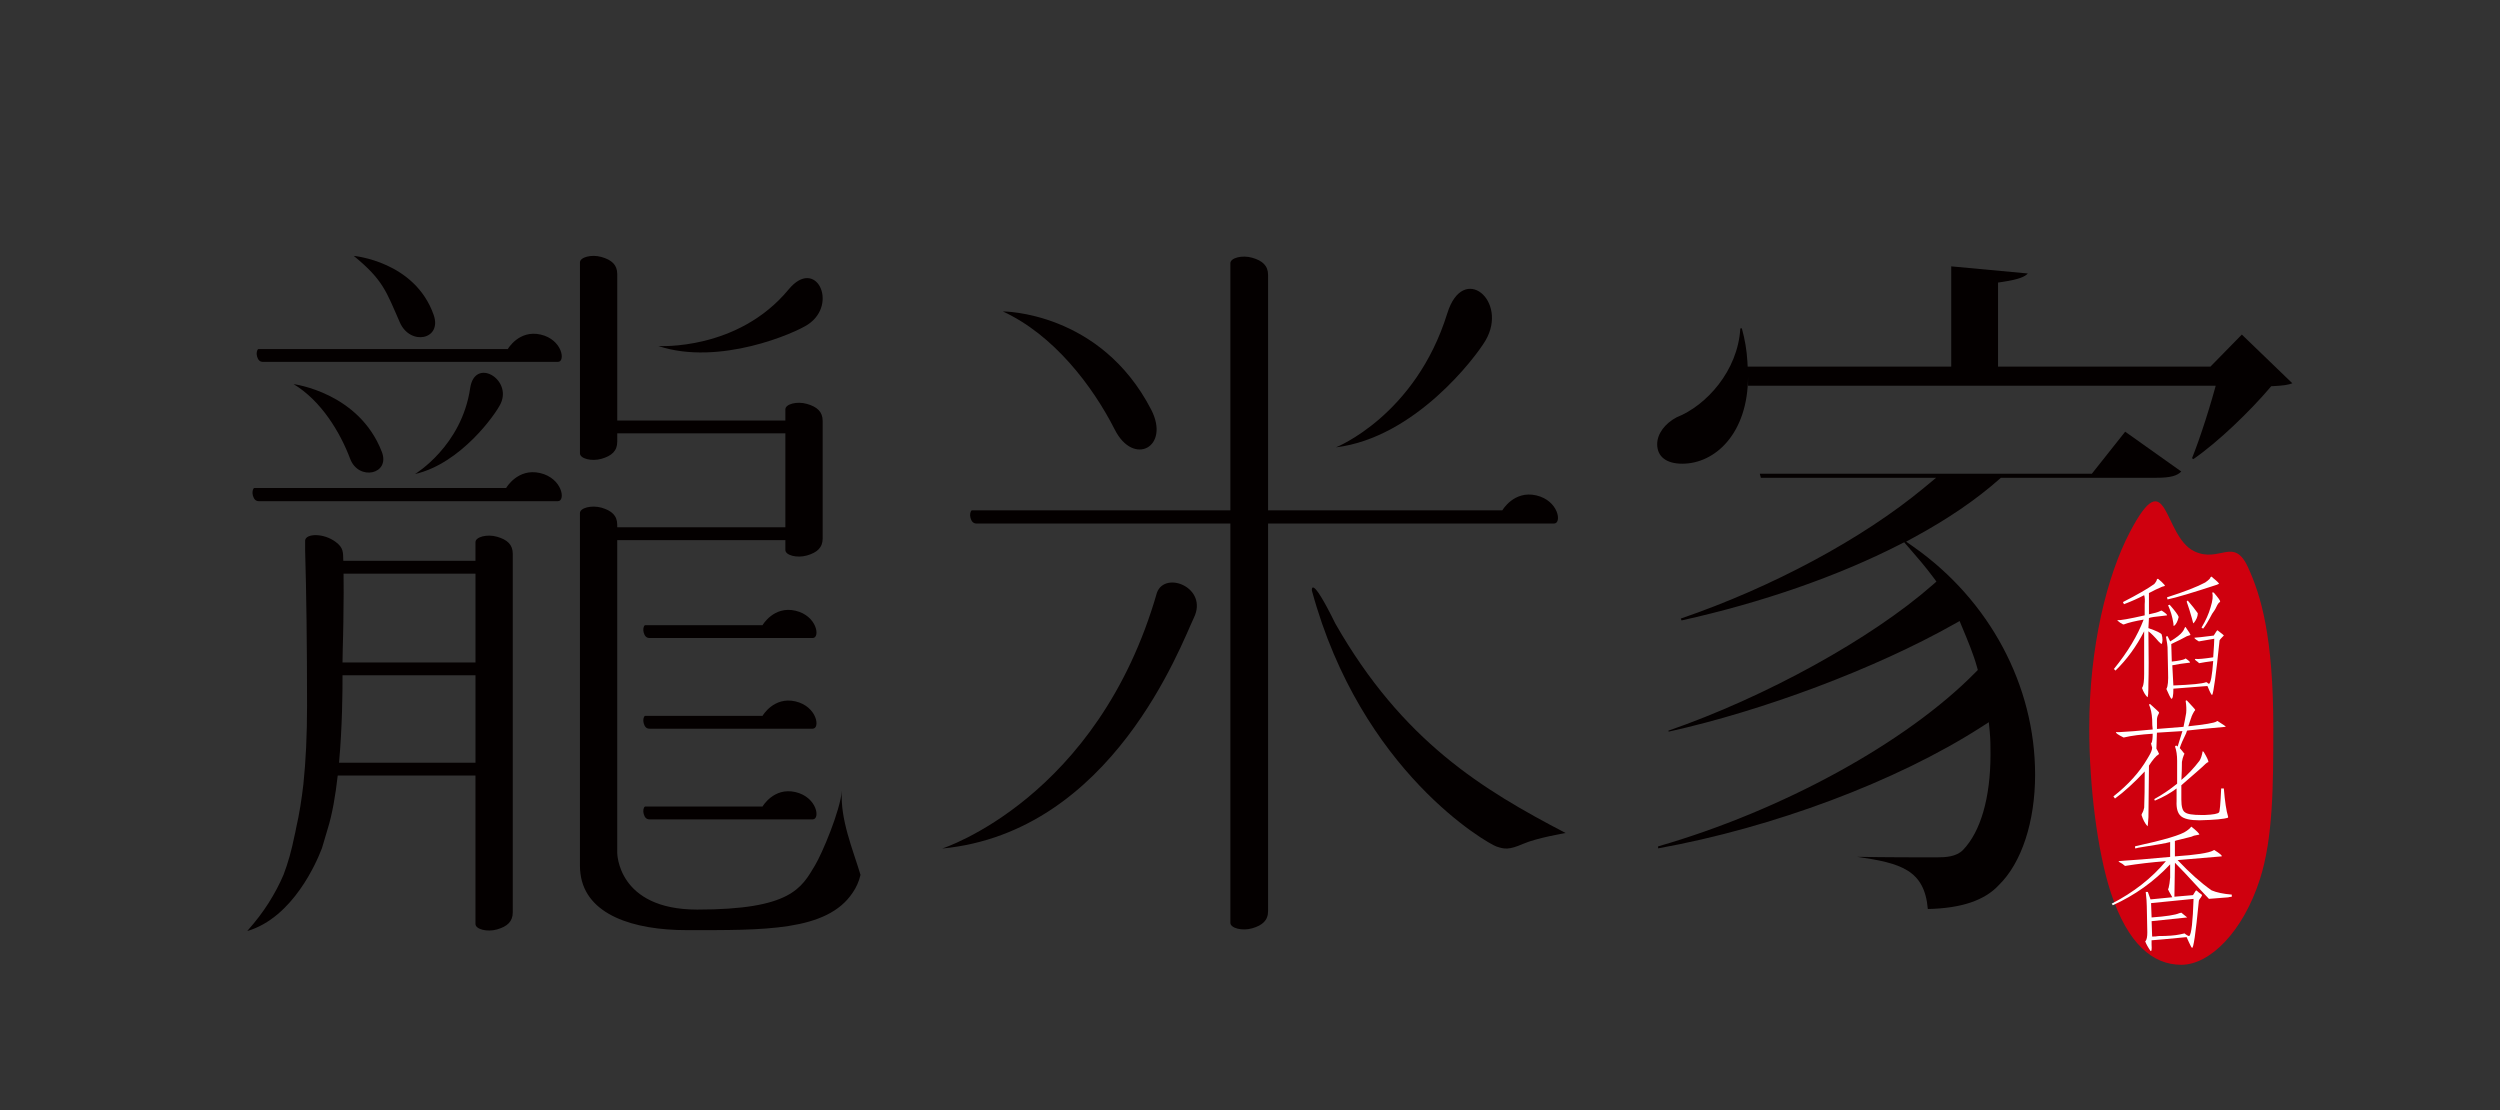 <?xml version="1.0" encoding="utf-8"?>
<!-- Generator: Adobe Illustrator 17.0.0, SVG Export Plug-In . SVG Version: 6.00 Build 0)  -->
<!DOCTYPE svg PUBLIC "-//W3C//DTD SVG 1.1//EN" "http://www.w3.org/Graphics/SVG/1.1/DTD/svg11.dtd">
<svg version="1.1" id="图层_1" xmlns="http://www.w3.org/2000/svg" xmlns:xlink="http://www.w3.org/1999/xlink" x="0px" y="0px"
	 width="165.5px" height="73.5px" viewBox="0 0 165.5 73.5" enable-background="new 0 0 165.5 73.5" xml:space="preserve">
<rect x="0" y="0" width="165.5" height="73.5" fill="#333333" stroke="none"/>
<g>
	<path fill="#040000" d="M76.591,39.23c-3.916,13.648-14.218,16.943-14.218,16.943c11.281-1.084,15.821-13.53,16.666-15.286
		C79.993,38.905,77.14,37.759,76.591,39.23z"/>
	<path fill="#040000" d="M88.402,41.285c-1.666-3.384-1.556-2.19-1.556-2.19c3.269,12.042,11.67,16.755,12.206,16.939
		c0.536,0.184,0.83,0.241,1.768-0.167s2.826-0.721,2.826-0.721C98.169,52.288,92.858,49.09,88.402,41.285z"/>
	<path fill="#040000" d="M95.812,20.739c-2.108,6.787-7.373,8.876-7.373,8.876c5.227-0.641,9.246-5.955,9.903-7.077
		C99.876,19.917,96.861,17.359,95.812,20.739z"/>
	<path fill="#040000" d="M66.387,20.617c3.35,1.539,5.93,4.903,7.415,7.83c1.245,2.455,3.683,1.141,2.407-1.329
		C72.84,20.599,66.387,20.617,66.387,20.617z"/>
	<path fill="#040000" d="M102.877,34.658c0.533,0,0.305-1.522-1.178-1.864s-2.244,0.989-2.244,0.989H83.947v-15.58
		c0-0.615-0.371-0.948-1.056-1.142c-0.668-0.191-1.441,0.013-1.441,0.364v16.358H64.335c-0.098,0.052-0.148,0.291-0.088,0.5
		c0.068,0.243,0.187,0.375,0.405,0.375H81.45V60.08c0,0,0,0.498,0,1.009c0,0.352,0.773,0.557,1.441,0.366
		c0.684-0.196,1.056-0.527,1.056-1.142V34.658H102.877z"/>
	<path fill="#040000" d="M52.656,52.434c-1.439-0.332-2.177,0.96-2.177,0.96h-7.782c-0.095,0.051-0.144,0.282-0.085,0.485
		c0.066,0.236,0.181,0.364,0.393,0.364h10.794C54.316,54.243,54.095,52.766,52.656,52.434z"/>
	<path fill="#040000" d="M45.464,61.575c5.065,0,9.275,0.092,10.983-2.48c0.231-0.335,0.415-0.727,0.519-1.177
		c-0.496-1.661-1.361-3.68-1.234-5.572c-0.115,1.338-1.304,4.153-1.777,4.938c-0.9,1.511-1.604,2.93-7.799,2.93
		c-5.295,0-5.295-3.761-5.295-3.761V35.755h11.131c0,0.183,0,0.417,0,0.657c0,0.348,0.765,0.55,1.425,0.361
		c0.676-0.193,1.044-0.521,1.044-1.129v-7.778c0-0.608-0.367-0.937-1.044-1.129c-0.66-0.189-1.425,0.013-1.425,0.36v0.74h-11.13
		v-9.696c0-0.608-0.367-0.937-1.044-1.129c-0.66-0.189-1.425,0.013-1.425,0.36v11.643c0,0,0,0.492,0,0.997
		c0,0.348,0.765,0.55,1.425,0.361c0.676-0.193,1.044-0.521,1.044-1.129v-0.559h11.13v6.22c-1.334,0-1.988,0-1.988,0h-9.143V34.74
		c0-0.611-0.369-0.934-1.038-1.131c-0.669-0.185-1.431,0.012-1.431,0.358V56.73c0,0,0,0.254,0,0.588
		c0,0.173,0.012,0.346,0.035,0.519C38.773,60.572,41.946,61.575,45.464,61.575z"/>
	<path fill="#040000" d="M17.408,23.956h19.528c0.517,0,0.295-1.476-1.143-1.808c-1.439-0.332-2.177,0.96-2.177,0.96H17.101
		c-0.095,0.051-0.144,0.282-0.085,0.485C17.082,23.827,17.197,23.956,17.408,23.956z"/>
	<path fill="#040000" d="M52.656,40.428c-1.439-0.332-2.177,0.96-2.177,0.96h-7.782c-0.095,0.051-0.144,0.282-0.085,0.485
		c0.066,0.236,0.181,0.364,0.393,0.364h10.794C54.316,42.236,54.095,40.76,52.656,40.428z"/>
	<path fill="#040000" d="M52.656,46.431c-1.439-0.332-2.177,0.96-2.177,0.96h-7.782c-0.095,0.051-0.144,0.282-0.085,0.485
		c0.066,0.236,0.181,0.364,0.393,0.364h10.794C54.316,48.24,54.095,46.763,52.656,46.431z"/>
	<path fill="#040000" d="M17.145,33.179h19.784c0.533,0,0.305-1.522-1.178-1.864s-2.244,0.989-2.244,0.989H16.828
		c-0.098,0.052-0.148,0.291-0.088,0.5C16.808,33.047,16.927,33.179,17.145,33.179z"/>
	<path fill="#040000" d="M31.125,25.695c-0.563,3.843-3.655,5.687-3.655,5.687c3.042-0.695,5.365-3.987,5.683-4.681
		C33.895,25.079,31.426,23.642,31.125,25.695z"/>
	<path fill="#040000" d="M53.504,21.469c2.01-1.365,0.503-4.486-1.298-2.308c-3.37,4.078-8.626,3.746-8.626,3.746
		C47.612,24.246,52.643,22.054,53.504,21.469z"/>
	<path fill="#040000" d="M26.472,21.348c0.69,1.565,2.808,1.134,2.238-0.496c-1.241-3.552-5.291-3.912-5.291-3.912
		C25.376,18.549,25.557,19.271,26.472,21.348z"/>
	<path fill="#040000" d="M19.435,25.429c1.818,1.091,3.082,3.178,3.746,4.945c0.557,1.482,2.671,1.033,2.097-0.46
		C23.763,25.975,19.435,25.429,19.435,25.429z"/>
	<path fill="#040000" d="M21.273,56.247c0.035-0.069,0.046-0.115,0.046-0.115c0.115-0.404,0.242-0.819,0.369-1.246
		c0.311-0.983,0.522-2.24,0.669-3.545h9.119v8.83c0,0,0,0.492,0,0.997c0,0.347,0.765,0.55,1.425,0.361
		c0.677-0.193,1.044-0.521,1.044-1.129V36.66c0-0.608-0.367-0.937-1.044-1.129c-0.66-0.189-1.425,0.013-1.425,0.36v1.236h-8.75
		c-0.016-0.566,0.022-0.858-0.5-1.249c-0.81-0.607-1.975-0.564-2.026-0.105c0,0,0,0.654,0,0.666
		c0.081,2.757,0.127,6.195,0.127,10.291c0,1.927-0.081,3.646-0.242,5.18c-0.115,0.992-0.265,1.973-0.484,2.919
		c-0.023,0.173-0.069,0.335-0.104,0.496c-0.196,0.981-0.438,1.834-0.727,2.584c-0.265,0.623-0.588,1.234-0.981,1.857
		c-0.392,0.623-0.854,1.223-1.373,1.811c-0.012,0.023-0.035,0.035-0.046,0.058C19.427,60.735,20.996,56.974,21.273,56.247z
		 M22.444,50.491c0.215-2.367,0.235-4.724,0.231-5.788h8.802v5.788C31.477,50.491,22.444,50.491,22.444,50.491z M31.476,43.855
		h-8.802c0.01-0.618,0.02-1.236,0.041-1.844c0.012-0.565,0.023-1.107,0.023-1.627c0.017-0.646,0.015-1.608,0.005-2.408h8.734v5.879
		H31.476z"/>
	<path fill="#040000" d="M145.112,30.334l0.089,0.059c1.664-1.146,3.771-3.2,5.048-4.701l0.104-0.124l0.162-0.008
		c0.614-0.03,0.983-0.081,1.239-0.187l-3.344-3.225l-2.077,2.12H132.27v-5.562l0.32-0.048c1.073-0.16,1.486-0.355,1.65-0.554
		l-5.068-0.471v6.634h-13.476l-0.02-0.354c-0.041-0.717-0.161-1.432-0.365-2.177l-0.102,0.006c-0.163,2.807-2.247,5.105-4.212,5.882
		c-0.783,0.411-1.292,1.099-1.292,1.781c0,0.822,0.605,1.293,1.662,1.293c2.163,0,4.353-1.987,4.353-5.786v0.625h31.22l-0.12-0.531
		C146.372,26.754,145.647,29.006,145.112,30.334z"/>
	<path fill="#040000" d="M144.4,31.214l-3.713-2.636l-2.207,2.784h-21.982l0.072,0.269h11.598l-0.801,0.664
		c-4.063,3.369-10.057,6.587-16.099,8.653l0.052,0.125c5.335-1.184,10.334-2.924,14.477-5.042l0.261-0.133l0.192,0.221
		c0.649,0.745,1.229,1.417,1.737,2.105l0.205,0.277l-0.26,0.227c-4.063,3.565-11.05,7.413-17.486,9.643l0.021,0.064
		c6.286-1.392,13.662-4.168,18.891-7.116l0.368-0.207l0.162,0.39c0.39,0.933,0.757,1.812,0.986,2.642l0.058,0.208l-0.151,0.154
		c-4.563,4.648-12.787,9.154-21.014,11.524v0.132c7.618-1.371,15.771-4.426,21.377-8.021l0.517-0.331l0.059,0.61
		c0.052,0.532,0.052,1.058,0.052,1.521c0,2.864-0.648,5.113-1.825,6.333c-0.446,0.446-1.136,0.483-1.748,0.483
		c-1.062,0-3.434,0-5.254-0.036c2.887,0.417,4.458,0.864,4.678,3.456c2.225-0.049,3.766-0.57,4.704-1.588
		c1.507-1.471,2.398-4.196,2.398-7.305c0-5.901-3.006-11.538-8.042-15.08l-0.495-0.348l0.532-0.289
		c2.221-1.205,4.115-2.498,5.633-3.844l0.106-0.094h10.288C143.704,31.631,144.133,31.491,144.4,31.214z"/>
	<path fill="#CF000E" d="M150.493,48.213c0,3.778-0.018,7.279-0.884,9.983c-1.117,3.486-3.313,5.673-5.208,5.673
		c-1.873,0-3.549-1.367-4.666-4.784c-0.89-2.722-1.426-7.039-1.426-10.873c0-5.404,1.177-10.105,2.686-12.983
		c2.522-4.81,2.179,0.256,4.258,1.262c1.688,0.817,2.62-1.006,3.57,1.073C149.67,39.422,150.493,42.094,150.493,48.213z"/>
	<g>
		<path fill="#FFFFFF" d="M142.26,40.667c0.352-0.07,0.598-0.141,0.738-0.211c0.047-0.023,0.082-0.035,0.105-0.035
			c0.258,0.164,0.375,0.27,0.352,0.316c-0.047,0-0.141,0.012-0.281,0.035c-0.492,0.047-0.797,0.094-0.914,0.141l-0.035,0.668
			c0.539,0.188,0.832,0.328,0.879,0.422c0.07,0.258,0.07,0.469,0,0.633c-0.023,0-0.094-0.059-0.211-0.176
			c-0.258-0.305-0.48-0.527-0.668-0.668c0.023,1.617,0.023,2.766,0,3.445c0,0.633-0.023,0.938-0.07,0.914
			c-0.141-0.141-0.258-0.34-0.352-0.598c0-0.023,0.012-0.047,0.035-0.07c0.07-0.141,0.105-0.434,0.105-0.879v-2.813
			c-0.516,1.008-1.148,1.875-1.898,2.602l-0.105-0.105c0.914-1.125,1.57-2.215,1.969-3.27c-0.563,0.094-0.996,0.199-1.301,0.316
			h-0.07c-0.023-0.023-0.082-0.059-0.176-0.105c-0.164-0.117-0.223-0.176-0.176-0.176c0.164,0.023,0.762-0.082,1.793-0.316
			c0-0.234,0-0.48,0-0.738c0.023-0.258,0.012-0.457-0.035-0.598c-0.398,0.211-0.844,0.41-1.336,0.598l-0.07-0.141
			c0.961-0.492,1.652-0.891,2.074-1.195c0.117-0.141,0.176-0.246,0.176-0.316l0.07-0.035c0.047,0.047,0.129,0.118,0.246,0.211
			c0.164,0.164,0.234,0.246,0.211,0.246c0,0.023-0.059,0.047-0.176,0.07c-0.281,0.118-0.574,0.258-0.879,0.422V40.667z
			 M143.772,43.796c0.445-0.047,0.738-0.105,0.879-0.176l0.035-0.035c0.234,0.164,0.328,0.258,0.281,0.281
			c-0.422,0.047-0.809,0.105-1.16,0.176l0.07,1.336c1.195-0.047,1.91-0.117,2.145-0.211c0.023,0,0.047,0,0.07,0
			c0.047,0.047,0.094,0.082,0.141,0.105c0.117-0.047,0.211-0.551,0.281-1.512c-0.375,0.047-0.68,0.094-0.914,0.141h-0.035
			c0-0.023-0.035-0.059-0.105-0.105c-0.141-0.094-0.188-0.152-0.141-0.176h0.035c0.164,0.023,0.551-0.012,1.16-0.105
			c0.047-0.656,0.07-1.066,0.07-1.23l-1.02,0.176c-0.234-0.141-0.328-0.223-0.281-0.246c0.117,0,0.539-0.047,1.266-0.141
			c0.141-0.234,0.223-0.352,0.246-0.352c0.281,0.211,0.422,0.328,0.422,0.352l-0.105,0.105c-0.094,0.094-0.152,0.164-0.176,0.211
			c-0.234,2.273-0.398,3.48-0.492,3.621c-0.047,0-0.141-0.176-0.281-0.527c0.023,0.047,0.012,0.023-0.035-0.07l-2.25,0.176
			c0,0.469-0.047,0.691-0.141,0.668c-0.07-0.094-0.176-0.305-0.316-0.633V45.59c0.094-0.141,0.129-0.516,0.105-1.125
			c0-0.047-0.012-0.586-0.035-1.617c0-0.094-0.035-0.328-0.105-0.703l0.105-0.035l0.176,0.352c0.422-0.258,0.691-0.469,0.809-0.633
			c0.047-0.047,0.105-0.152,0.176-0.316h0.035c0.234,0.328,0.34,0.504,0.316,0.527l-0.105,0.035
			c-0.094,0.023-0.176,0.059-0.246,0.105c-0.211,0.117-0.445,0.234-0.703,0.352c-0.094,0.047-0.164,0.082-0.211,0.105
			L143.772,43.796z M143.456,39.542c1.172-0.375,2.016-0.703,2.531-0.984c0.234-0.164,0.352-0.281,0.352-0.352l0.07-0.035
			c0.07,0.07,0.164,0.153,0.281,0.246c0.188,0.164,0.246,0.246,0.176,0.246c-0.07,0.023-0.094,0.035-0.07,0.035
			c-1.641,0.54-2.742,0.867-3.305,0.984L143.456,39.542z M143.631,40.034c0.352,0.398,0.551,0.668,0.598,0.809
			c-0.07,0.305-0.176,0.504-0.316,0.598c-0.023,0-0.035-0.059-0.035-0.176c-0.07-0.445-0.188-0.844-0.352-1.195L143.631,40.034z
			 M144.827,39.753c0.281,0.328,0.504,0.609,0.668,0.844c0,0.211-0.094,0.434-0.281,0.668c-0.023,0-0.059-0.105-0.105-0.316
			c-0.117-0.422-0.234-0.797-0.352-1.125L144.827,39.753z M145.741,41.546c0.281-0.469,0.48-0.914,0.598-1.336
			c0.141-0.445,0.176-0.773,0.105-0.984h0.105c0.305,0.352,0.445,0.551,0.422,0.598c0,0.023-0.023,0.047-0.07,0.07
			c-0.07,0.07-0.152,0.211-0.246,0.422c-0.023,0.047-0.094,0.152-0.211,0.316c-0.258,0.492-0.457,0.82-0.598,0.984L145.741,41.546z"
			/>
		<path fill="#FFFFFF" d="M145.881,49.77c0.211,0.352,0.316,0.574,0.316,0.668c0,0.023-0.023,0.035-0.07,0.035
			c-0.07,0.047-0.176,0.141-0.316,0.281c-0.047,0.047-0.152,0.141-0.316,0.281c-0.539,0.469-0.902,0.785-1.09,0.949
			c0,0.234,0,0.551,0,0.949c0,0.469,0.082,0.75,0.246,0.844c0.141,0.117,0.504,0.176,1.09,0.176c0.047,0,0.117,0,0.211,0
			c0.563-0.023,0.879-0.082,0.949-0.176c0.047-0.023,0.094-0.551,0.141-1.582h0.176c0.07,0.867,0.164,1.488,0.281,1.863v0.07
			c-0.258,0.094-0.891,0.152-1.898,0.176c-0.609,0-1.02-0.094-1.23-0.281c-0.211-0.188-0.305-0.516-0.281-0.984
			c0-0.188,0-0.469,0-0.844c-0.398,0.305-0.879,0.574-1.441,0.809l-0.035-0.105c0.516-0.281,1.02-0.621,1.512-1.02
			c0-0.492,0-0.996,0-1.512c0-0.375-0.047-0.691-0.141-0.949l0.07-0.07l0.105,0.07c0.164-0.516,0.27-0.855,0.316-1.02l-1.688,0.105
			l-0.035,1.055c0.07,0.117,0.129,0.234,0.176,0.352l-0.035,0.035c-0.164,0.094-0.375,0.34-0.633,0.738
			c-0.023,2.086-0.035,3.223-0.035,3.41c-0.023,0.445-0.047,0.645-0.07,0.598c-0.164-0.188-0.293-0.434-0.387-0.738
			c0-0.023,0.012-0.059,0.035-0.105c0.07-0.117,0.117-0.246,0.141-0.387c0.023-0.539,0.035-1.336,0.035-2.391
			c-0.703,0.75-1.359,1.348-1.969,1.793l-0.105-0.141c0.984-0.773,1.734-1.605,2.25-2.496c0.023-0.047,0.059-0.105,0.105-0.176
			c0.141-0.234,0.211-0.422,0.211-0.563c-0.047-0.141-0.07-0.234-0.07-0.281c0-0.023,0.012-0.035,0.035-0.035
			c0.047-0.117,0.07-0.316,0.07-0.598c-0.773,0.047-1.406,0.129-1.898,0.246h-0.035c-0.375-0.188-0.539-0.305-0.492-0.352
			c0.047,0,0.117,0,0.211,0c0.516-0.023,1.254-0.082,2.215-0.176c-0.023-0.164-0.035-0.387-0.035-0.668
			c-0.023-0.398-0.094-0.727-0.211-0.984l0.07-0.035c0.398,0.352,0.598,0.539,0.598,0.563s-0.012,0.059-0.035,0.105
			c-0.07,0.117-0.105,0.246-0.105,0.387c0,0.188,0,0.387,0,0.598l1.758-0.141c0.07-0.328,0.129-0.633,0.176-0.914
			c0.023-0.234,0.012-0.504-0.035-0.809l0.07-0.035c0.375,0.398,0.563,0.609,0.563,0.633s-0.023,0.059-0.07,0.105
			c-0.07,0.117-0.129,0.234-0.176,0.352c0,0.023-0.012,0.059-0.035,0.105c-0.047,0.141-0.105,0.316-0.176,0.527
			c1.102-0.117,1.723-0.223,1.863-0.316c0.023-0.023,0.047-0.035,0.07-0.035c0.422,0.258,0.598,0.387,0.527,0.387
			c-1.313,0.117-2.156,0.199-2.531,0.246c-0.023,0.023-0.047,0.082-0.07,0.176c-0.211,0.422-0.352,0.75-0.422,0.984
			c0.047,0.047,0.105,0.117,0.176,0.211l0.141,0.176l-0.035,0.035c-0.07,0.164-0.117,0.328-0.141,0.492
			c0,0.328-0.012,0.727-0.035,1.195c0.422-0.352,0.82-0.773,1.195-1.266c0.094-0.141,0.164-0.352,0.211-0.633L145.881,49.77z"/>
		<path fill="#FFFFFF" d="M143.983,56.692c1.383-0.094,2.227-0.223,2.531-0.387c0.023-0.023,0.047-0.035,0.07-0.035
			c0.375,0.234,0.539,0.375,0.492,0.422l-2.918,0.246c0.797,0.844,1.547,1.512,2.25,2.004c0.328,0.141,0.773,0.234,1.336,0.281
			v0.141c-0.211,0.023-0.27,0.035-0.176,0.035c-0.82,0.07-1.266,0.105-1.336,0.105l-0.563-0.598
			c-0.773-0.844-1.336-1.441-1.688-1.793l-0.035,2.25l1.23-0.105c0.141-0.234,0.211-0.34,0.211-0.316
			c0.047,0.023,0.105,0.07,0.176,0.141c0.141,0.094,0.211,0.152,0.211,0.176s-0.023,0.07-0.07,0.141
			c-0.094,0.117-0.141,0.199-0.141,0.246c-0.211,2.18-0.363,3.211-0.457,3.094c-0.023,0-0.094-0.129-0.211-0.387
			c-0.07-0.141-0.117-0.246-0.141-0.316c-1.195,0.117-1.969,0.188-2.32,0.211c0,0.07,0,0.164,0,0.281
			c0.023,0.328,0,0.469-0.07,0.422c-0.164-0.234-0.281-0.445-0.352-0.633l0.035-0.035c0.07-0.094,0.105-0.281,0.105-0.563
			c-0.023-1.102-0.035-1.676-0.035-1.723c0-0.234-0.023-0.551-0.07-0.949h0.141l0.176,0.492l1.441-0.141
			c-0.188-0.328-0.281-0.504-0.281-0.527s0.012-0.047,0.035-0.07c0.047-0.188,0.082-0.422,0.105-0.703c0-0.094,0-0.387,0-0.879
			c-1.078,1.148-2.344,2.051-3.797,2.707l-0.07-0.105c1.453-0.75,2.648-1.688,3.586-2.813c-0.938,0.07-1.84,0.176-2.707,0.316
			c-0.023-0.023-0.082-0.07-0.176-0.141c-0.188-0.094-0.27-0.152-0.246-0.176c0.023,0,0.164-0.012,0.422-0.035
			c0.469-0.023,1.465-0.105,2.988-0.246v-0.984c-0.234,0.07-0.961,0.199-2.18,0.387c0.07,0,0.023,0.012-0.141,0.035v-0.141
			c1.945-0.422,3.082-0.762,3.41-1.02c0.141-0.094,0.234-0.176,0.281-0.246l0.035-0.035c0.352,0.281,0.527,0.457,0.527,0.527
			c-0.023,0-0.141,0.023-0.352,0.07c-0.07,0.023-0.129,0.047-0.176,0.07c-0.188,0.047-0.469,0.117-0.844,0.211
			c-0.117,0.023-0.199,0.047-0.246,0.07v1.021H143.983z M142.401,59.786l0.035,0.949c0.961-0.07,1.57-0.164,1.828-0.281
			c0.07-0.023,0.117-0.035,0.141-0.035l0.387,0.316l-2.355,0.246l0.035,1.02c0.164,0,0.305-0.012,0.422-0.035
			c0.609,0,1.078-0.035,1.406-0.105c0.094-0.023,0.199-0.047,0.316-0.07c0.141,0.117,0.246,0.176,0.316,0.176
			c0.141-0.141,0.234-0.961,0.281-2.461L142.401,59.786z"/>
	</g>
</g>
</svg>
